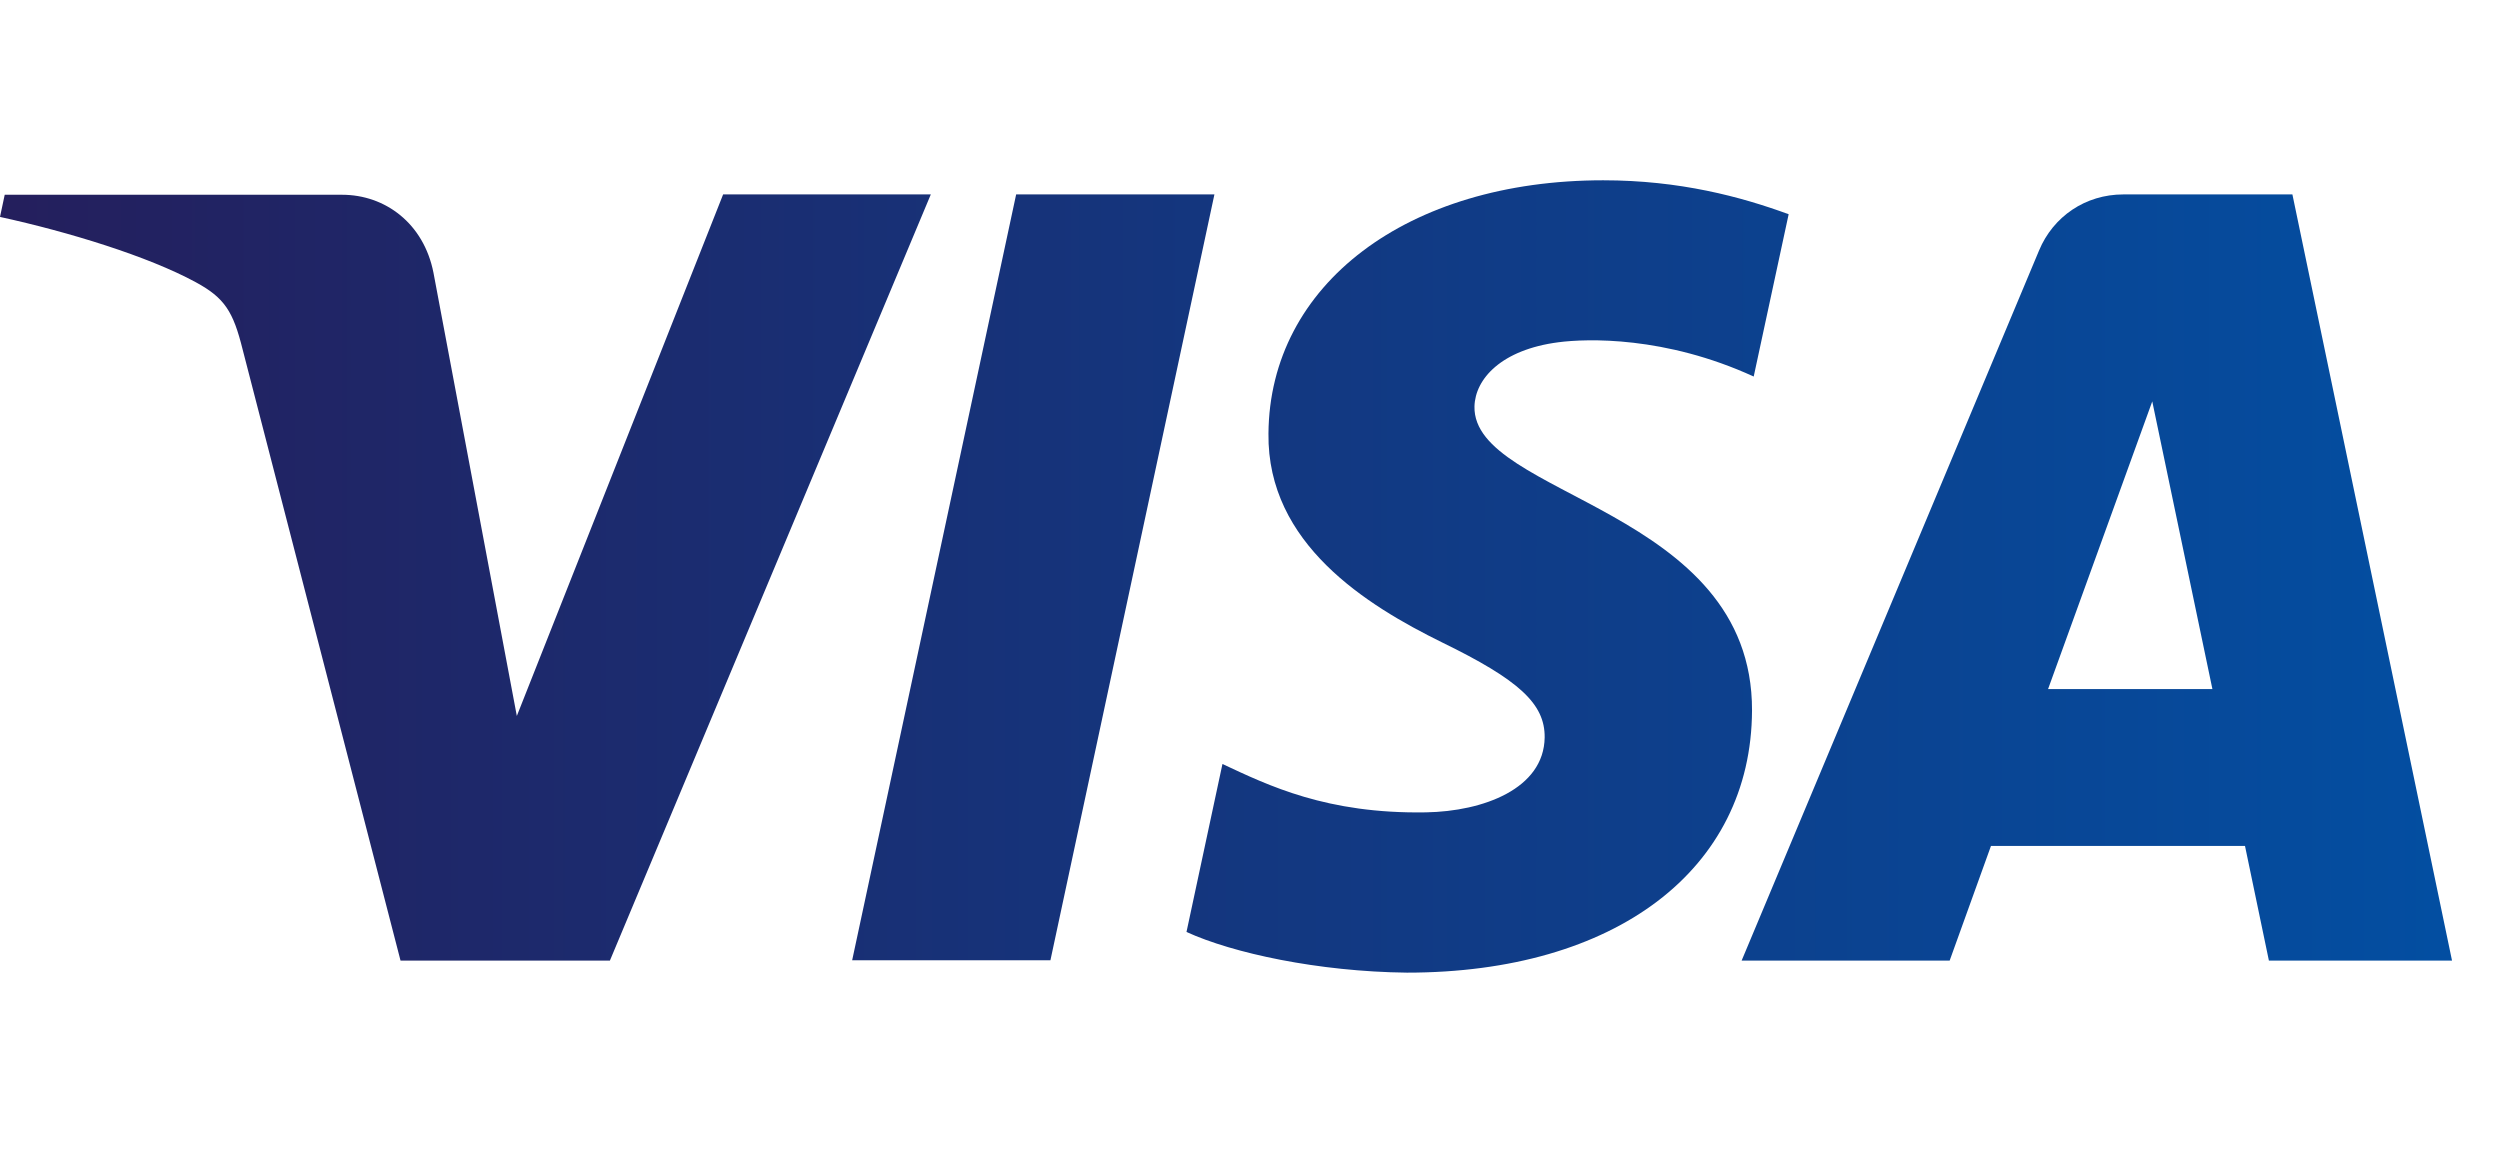 <svg width="52" height="24" viewBox="0 0 52 24" fill="none" xmlns="http://www.w3.org/2000/svg">
    <path d="M30.669 8.454C30.683 7.881 31.228 7.273 32.416 7.119C33.003 7.042 34.632 6.986 36.477 7.832L37.204 4.456C36.211 4.092 34.939 3.75 33.346 3.75C29.271 3.75 26.405 5.917 26.384 9.02C26.356 11.312 28.432 12.592 29.991 13.36C31.598 14.143 32.136 14.639 32.129 15.338C32.115 16.408 30.85 16.876 29.662 16.897C27.593 16.932 26.384 16.338 25.427 15.891L24.679 19.385C25.643 19.826 27.419 20.21 29.264 20.231C33.597 20.231 36.428 18.092 36.442 14.779C36.456 10.565 30.627 10.334 30.669 8.454Z" fill="url(#paint0_linear_56935_47276)"/>
    <path d="M21.136 4.044L17.725 19.973H21.849L25.26 4.044H21.136Z" fill="url(#paint1_linear_56935_47276)"/>
    <path d="M15.041 4.044L10.75 14.892L9.016 5.672C8.814 4.645 8.01 4.051 7.115 4.051H0.098L0 4.512C1.44 4.827 3.075 5.33 4.068 5.868C4.676 6.197 4.851 6.483 5.046 7.266L8.331 19.98H12.686L19.361 4.044H15.041Z" fill="url(#paint2_linear_56935_47276)"/>
    <path d="M47.682 4.044H44.166C43.376 4.044 42.705 4.505 42.412 5.211L36.226 19.98H40.553L41.412 17.596H46.696L47.193 19.98H51.002L47.682 4.044ZM42.6 14.332L44.767 8.349L46.018 14.332H42.6Z" fill="url(#paint3_linear_56935_47276)"/>
    <defs>
        <linearGradient id="paint0_linear_56935_47276" x1="0.226" y1="11.987" x2="50.782" y2="11.987" gradientUnits="userSpaceOnUse">
            <stop stop-color="#241F5D"/>
            <stop offset="1" stop-color="#034EA1"/>
        </linearGradient>
        <linearGradient id="paint1_linear_56935_47276" x1="0.227" y1="12.008" x2="50.783" y2="12.008" gradientUnits="userSpaceOnUse">
            <stop stop-color="#241F5D"/>
            <stop offset="1" stop-color="#034EA1"/>
        </linearGradient>
        <linearGradient id="paint2_linear_56935_47276" x1="0.227" y1="12.008" x2="50.783" y2="12.008" gradientUnits="userSpaceOnUse">
            <stop stop-color="#241F5D"/>
            <stop offset="1" stop-color="#034EA1"/>
        </linearGradient>
        <linearGradient id="paint3_linear_56935_47276" x1="0.227" y1="12.008" x2="50.783" y2="12.008" gradientUnits="userSpaceOnUse">
            <stop stop-color="#241F5D"/>
            <stop offset="1" stop-color="#034EA1"/>
        </linearGradient>
    </defs>
</svg>
